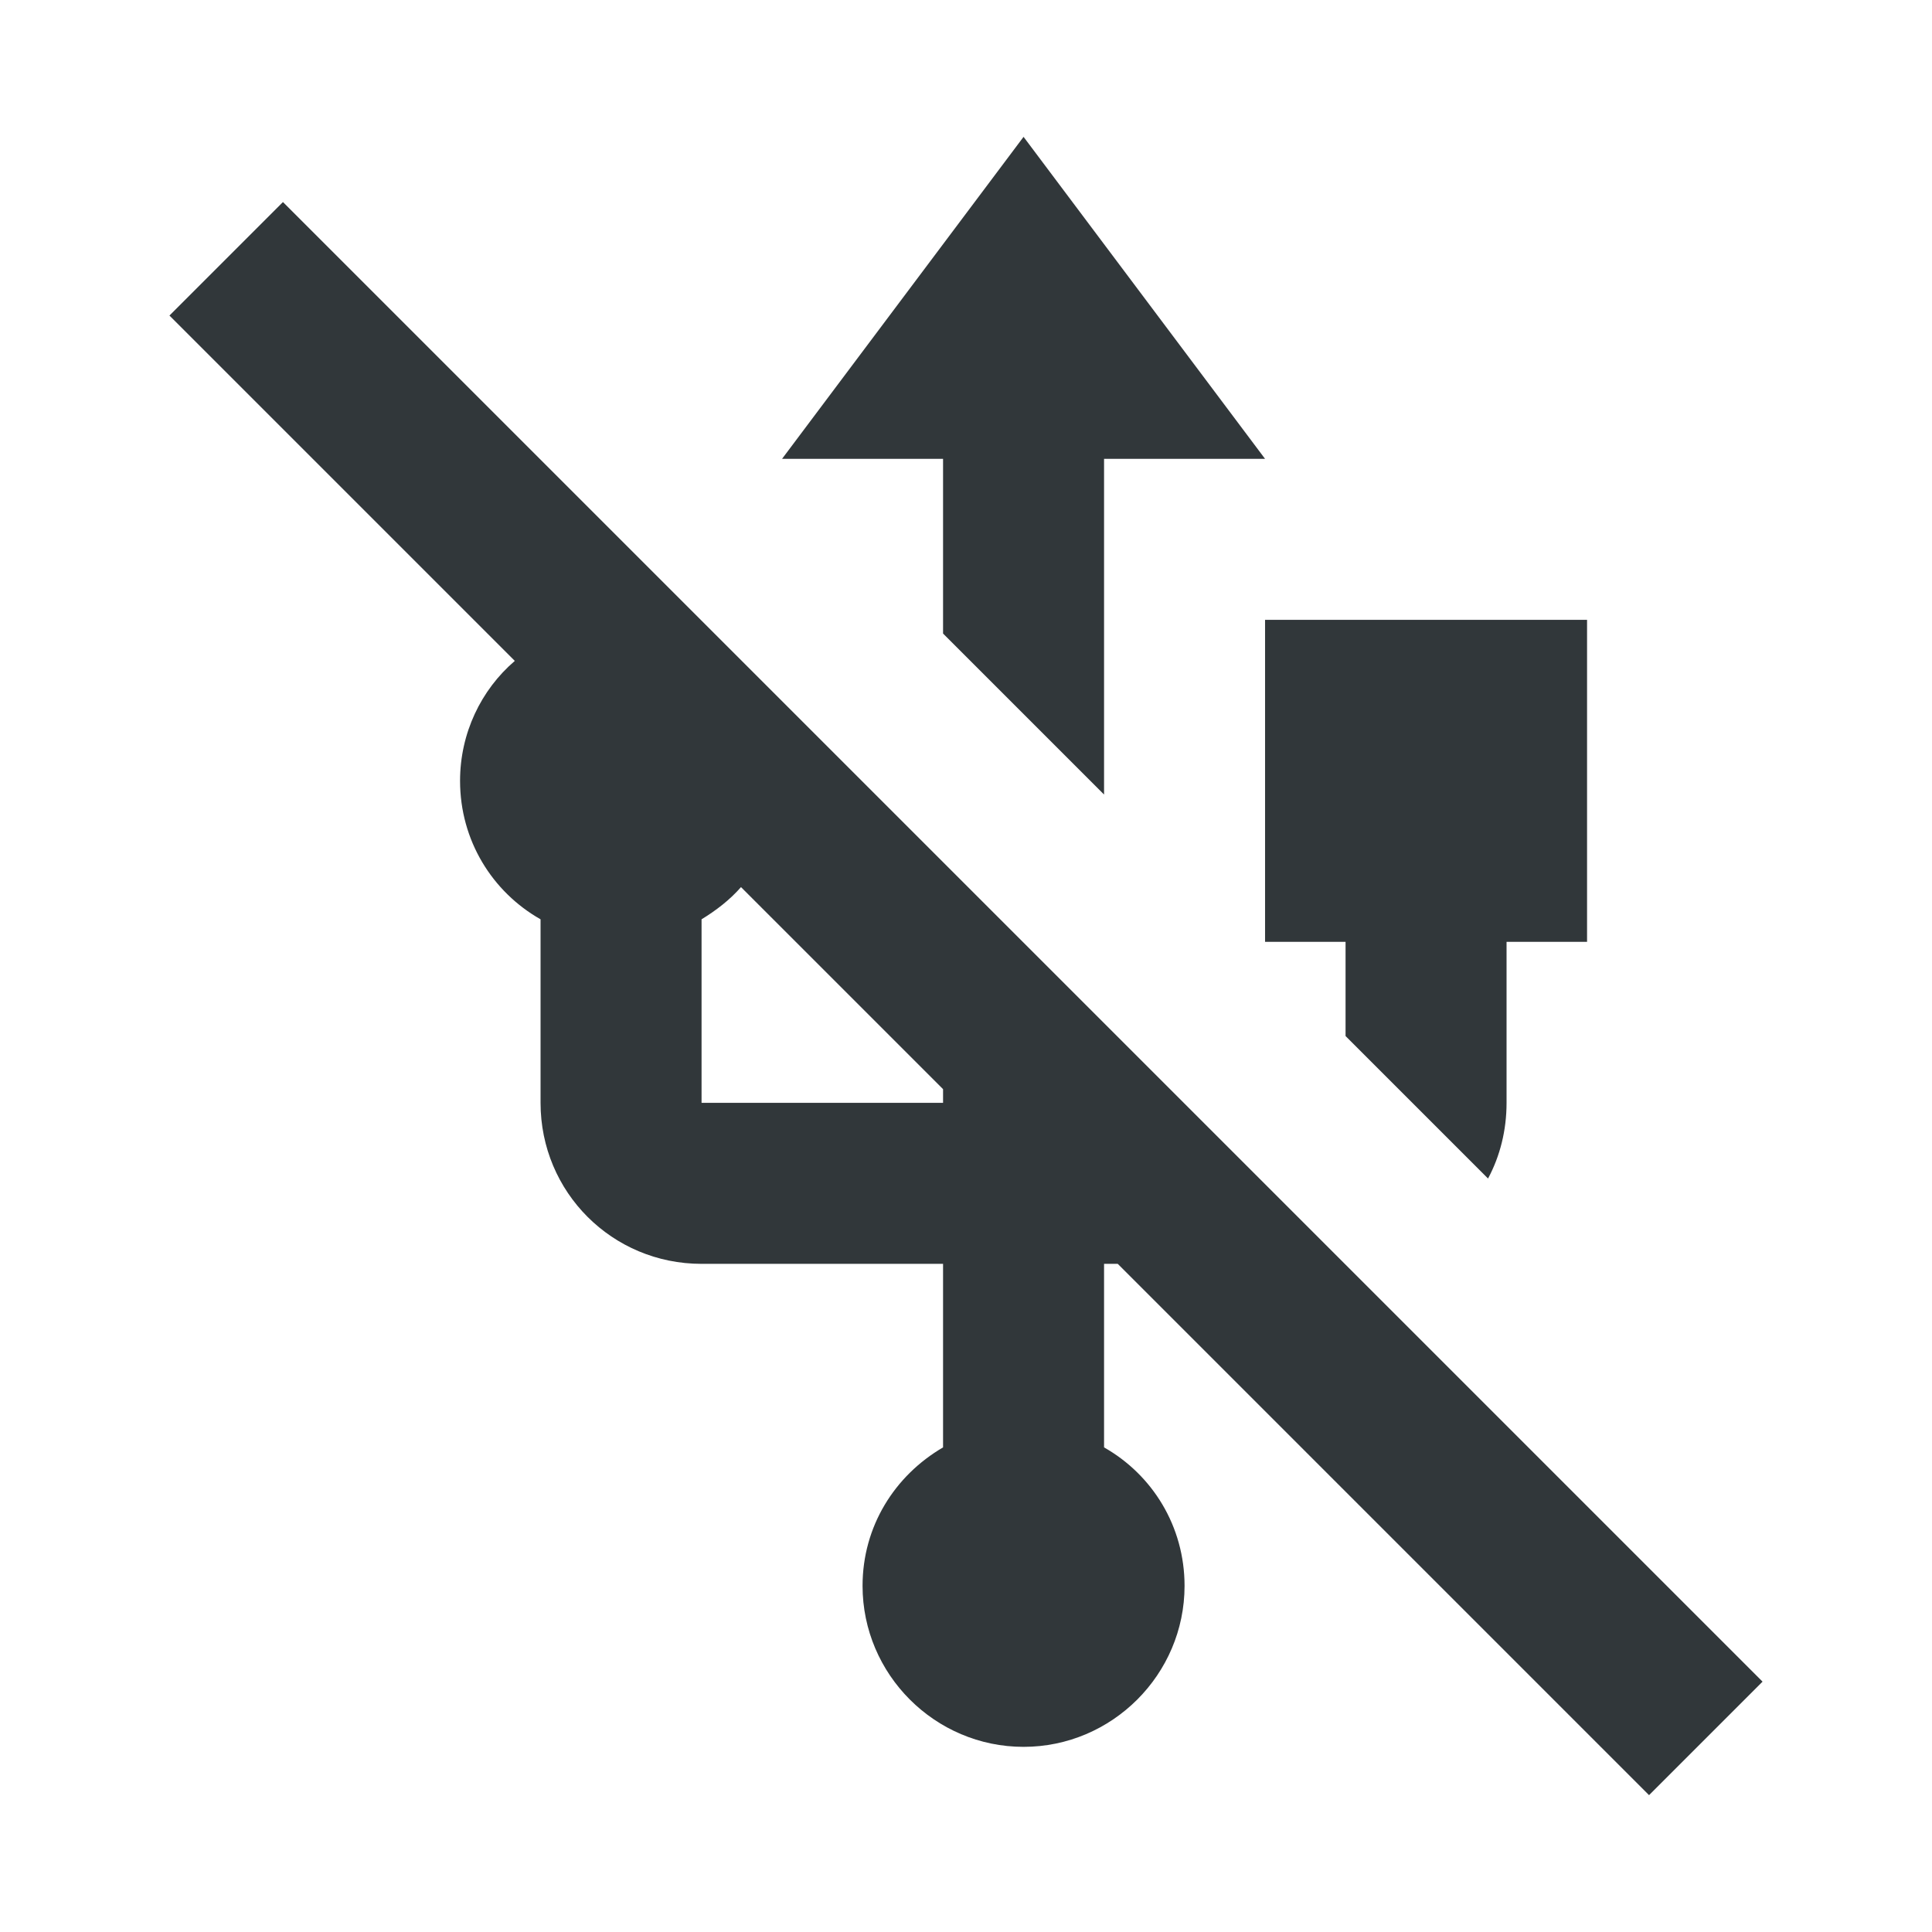 <svg width="24" height="24" viewBox="0 0 24 24" fill="none" xmlns="http://www.w3.org/2000/svg">
<path d="M15.715 7.7H19.715V11.7H18.715V13.7C18.715 14.04 18.635 14.36 18.485 14.64L16.715 12.87V11.7H15.715V7.7ZM11.715 7.87L13.715 9.87V5.7H15.715L12.715 1.7L9.715 5.7H11.715V7.87ZM13.715 15.7V17.98C14.315 18.32 14.715 18.96 14.715 19.7C14.715 20.8 13.815 21.7 12.715 21.7C11.615 21.7 10.715 20.8 10.715 19.7C10.715 18.96 11.115 18.33 11.715 17.98V15.7H8.715C7.605 15.7 6.715 14.81 6.715 13.7V11.42C6.115 11.08 5.715 10.44 5.715 9.7C5.715 9.11 5.975 8.57 6.395 8.21L2.105 3.92L3.515 2.51L21.895 20.89L20.485 22.3L13.885 15.7H13.715ZM11.715 13.7V13.53L9.205 11.02C9.065 11.18 8.895 11.31 8.715 11.42V13.7H11.715Z" fill="#31373A"/>
</svg>
